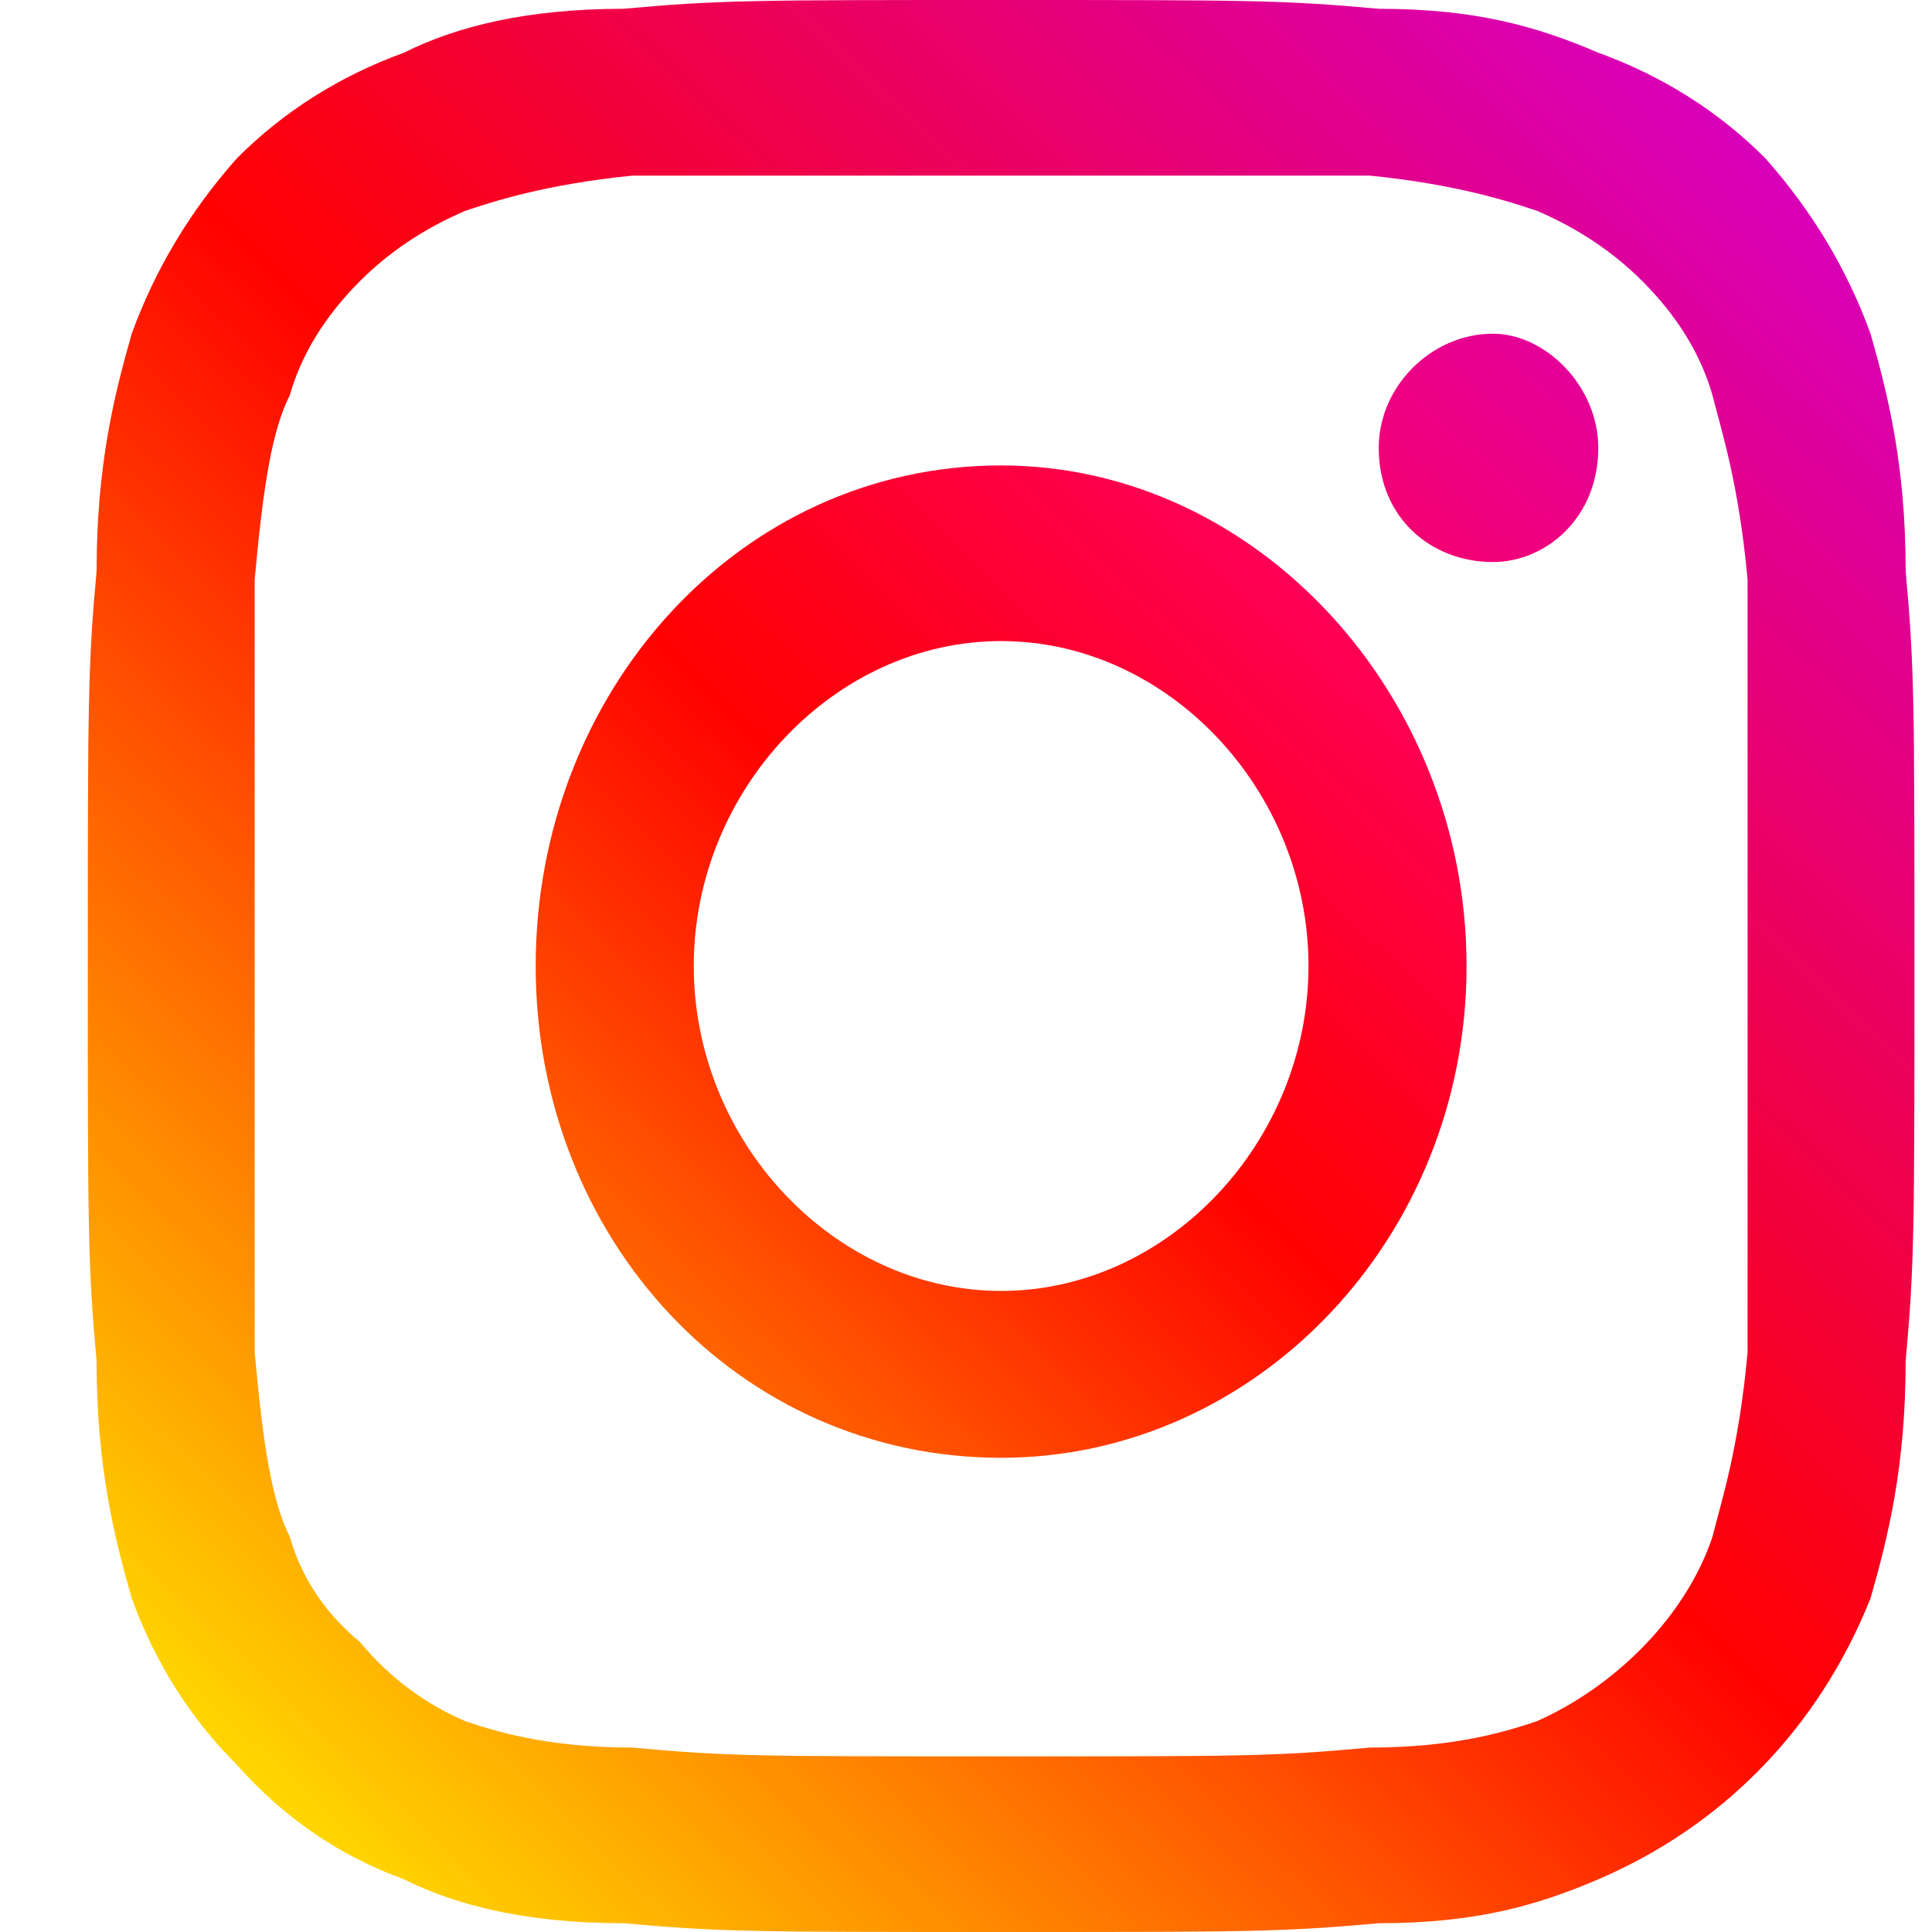 <svg version="1.2" xmlns="http://www.w3.org/2000/svg" viewBox="0 0 22 22" width="22" height="22">
	<title>instagram (1)</title>
	<defs>
		<linearGradient id="g1" x1="2.7" y1="20.1" x2="20.1" y2="1.8" gradientUnits="userSpaceOnUse">
			<stop offset="0" stop-color="#ffd600"/>
			<stop offset=".5" stop-color="#ff0100"/>
			<stop offset="1" stop-color="#d800b9"/>
		</linearGradient>
		<linearGradient id="g2" x1="7.6" y1="15" x2="15.2" y2="7" gradientUnits="userSpaceOnUse">
			<stop offset="0" stop-color="#ff6400"/>
			<stop offset=".5" stop-color="#ff0100"/>
			<stop offset="1" stop-color="#fd0056"/>
		</linearGradient>
		<linearGradient id="g3" x1="16.1" y1="6.1" x2="17.8" y2="4.2" gradientUnits="userSpaceOnUse">
			<stop offset="0" stop-color="#f30072"/>
			<stop offset="1" stop-color="#e50097"/>
		</linearGradient>
	</defs>
	<style>
		.s0 { fill: url(#g1) } 
		.s1 { fill: url(#g2) } 
		.s2 { fill: url(#g3) } 
	</style>
	<g id="instagram (1)">
		<path id="Path 1555" fill-rule="evenodd" class="s0" d="m21.8 11c0 3 0 3.4-0.1 4.5 0 1.2-0.2 2-0.4 2.7-0.6 1.5-1.7 2.6-3.1 3.2-0.7 0.3-1.4 0.5-2.5 0.5-1.1 0.1-1.5 0.1-4.3 0.1-2.8 0-3.2 0-4.3-0.1-1.1 0-1.9-0.2-2.5-0.5q-1.1-0.4-1.9-1.3-0.8-0.8-1.2-1.9c-0.2-0.7-0.4-1.5-0.4-2.7-0.1-1.1-0.1-1.5-0.1-4.5 0-3 0-3.4 0.1-4.5 0-1.2 0.2-2 0.4-2.7q0.4-1.1 1.2-2 0.8-0.8 1.9-1.2c0.6-0.3 1.4-0.5 2.5-0.5 1.1-0.1 1.5-0.1 4.3-0.1 2.8 0 3.2 0 4.3 0.1 1.1 0 1.8 0.2 2.5 0.5q1.1 0.4 1.9 1.2 0.8 0.9 1.2 2c0.2 0.7 0.4 1.5 0.4 2.7 0.1 1.1 0.1 1.5 0.1 4.5zm-1.9 0c0-2.9 0-3.3 0-4.4-0.1-1.1-0.3-1.7-0.4-2.1q-0.2-0.7-0.8-1.3-0.5-0.5-1.2-0.8c-0.3-0.1-0.9-0.3-1.9-0.4-1.1 0-1.4 0-4.2 0-2.8 0-3.1 0-4.2 0-1 0.1-1.6 0.3-1.9 0.4q-0.7 0.3-1.2 0.8-0.6 0.6-0.8 1.3c-0.2 0.4-0.3 1-0.4 2.1 0 1.1 0 1.5 0 4.4 0 2.9 0 3.3 0 4.4 0.1 1.1 0.2 1.7 0.4 2.1q0.2 0.7 0.8 1.2 0.5 0.6 1.2 0.9c0.3 0.1 0.9 0.3 1.9 0.3 1.1 0.1 1.4 0.1 4.2 0.1 2.8 0 3.1 0 4.2-0.1 1 0 1.6-0.2 1.9-0.3 0.9-0.4 1.7-1.2 2-2.1 0.1-0.4 0.3-1 0.4-2.1 0-1.1 0-1.5 0-4.4z"/>
		<path id="Path 1556" fill-rule="evenodd" class="s1" d="m16.7 11c0 3.1-2.4 5.6-5.3 5.6-3 0-5.3-2.5-5.3-5.6 0-3.1 2.3-5.7 5.3-5.7 2.9 0 5.3 2.6 5.3 5.7zm-1.8 0c0-2-1.6-3.7-3.5-3.7-1.9 0-3.5 1.7-3.5 3.7 0 2 1.6 3.7 3.5 3.7 1.9 0 3.5-1.7 3.5-3.7z"/>
		<path id="Path 1557" class="s2" d="m18.2 5.1c0 0.8-0.6 1.3-1.2 1.3-0.7 0-1.3-0.5-1.3-1.3 0-0.7 0.6-1.3 1.3-1.3 0.6 0 1.2 0.6 1.2 1.3z"/>
	</g>
</svg>